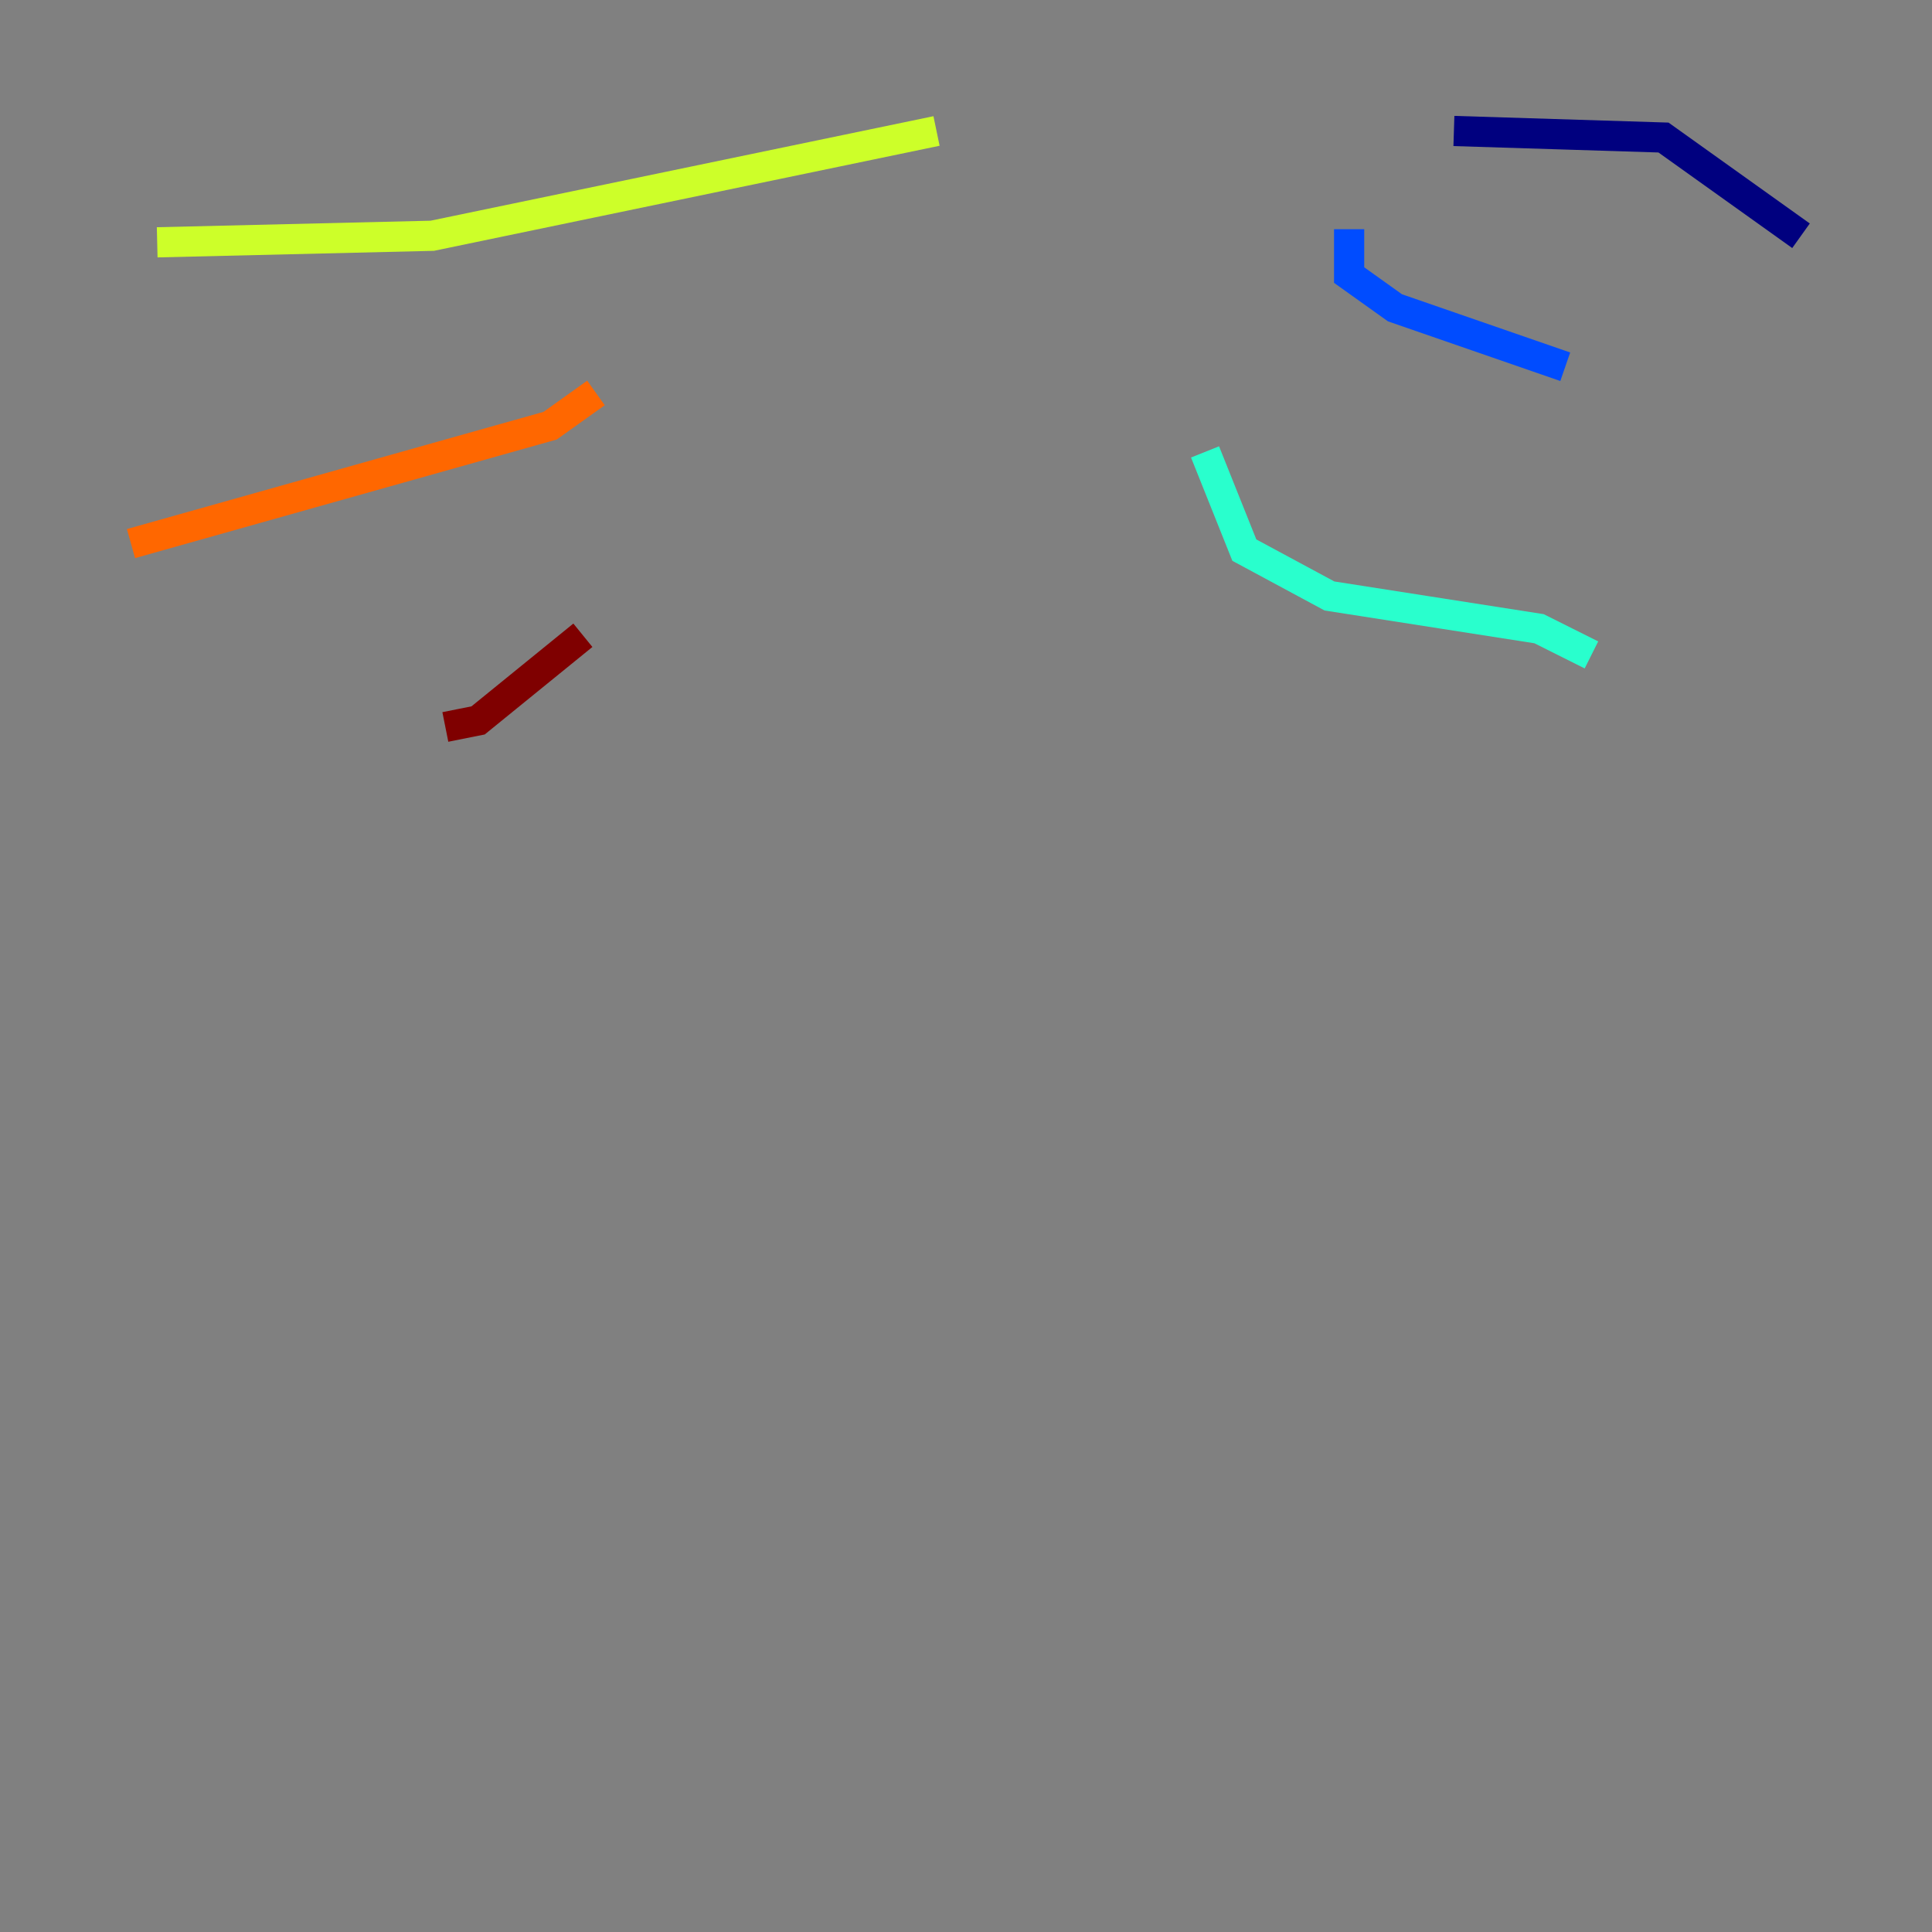 <?xml version="1.0" encoding="utf-8" ?>
<svg baseProfile="tiny" height="128" version="1.2" viewBox="0,0,128,128" width="128" xmlns="http://www.w3.org/2000/svg" xmlns:ev="http://www.w3.org/2001/xml-events" xmlns:xlink="http://www.w3.org/1999/xlink"><rect x="0" y="0" width="128" height="128" fill="#808080" stroke="none"/><defs /><polyline fill="none" points="96.325,8.678 110.21,9.112 119.322,15.62" stroke="#00007f" stroke-width="2" /><polyline fill="none" points="89.383,15.186 89.383,18.224 92.42,20.393 103.702,24.298" stroke="#004cff" stroke-width="2" /><polyline fill="none" points="79.837,29.939 82.441,36.447 88.081,39.485 101.966,41.654 105.437,43.39" stroke="#29ffcd" stroke-width="2" /><polyline fill="none" points="62.047,8.678 28.637,15.62 10.414,16.054" stroke="#cdff29" stroke-width="2" /><polyline fill="none" points="39.485,26.034 36.447,28.203 8.678,36.014" stroke="#ff6700" stroke-width="2" /><polyline fill="none" points="38.617,42.088 31.675,47.729 29.505,48.163" stroke="#7f0000" stroke-width="2" /></svg>
